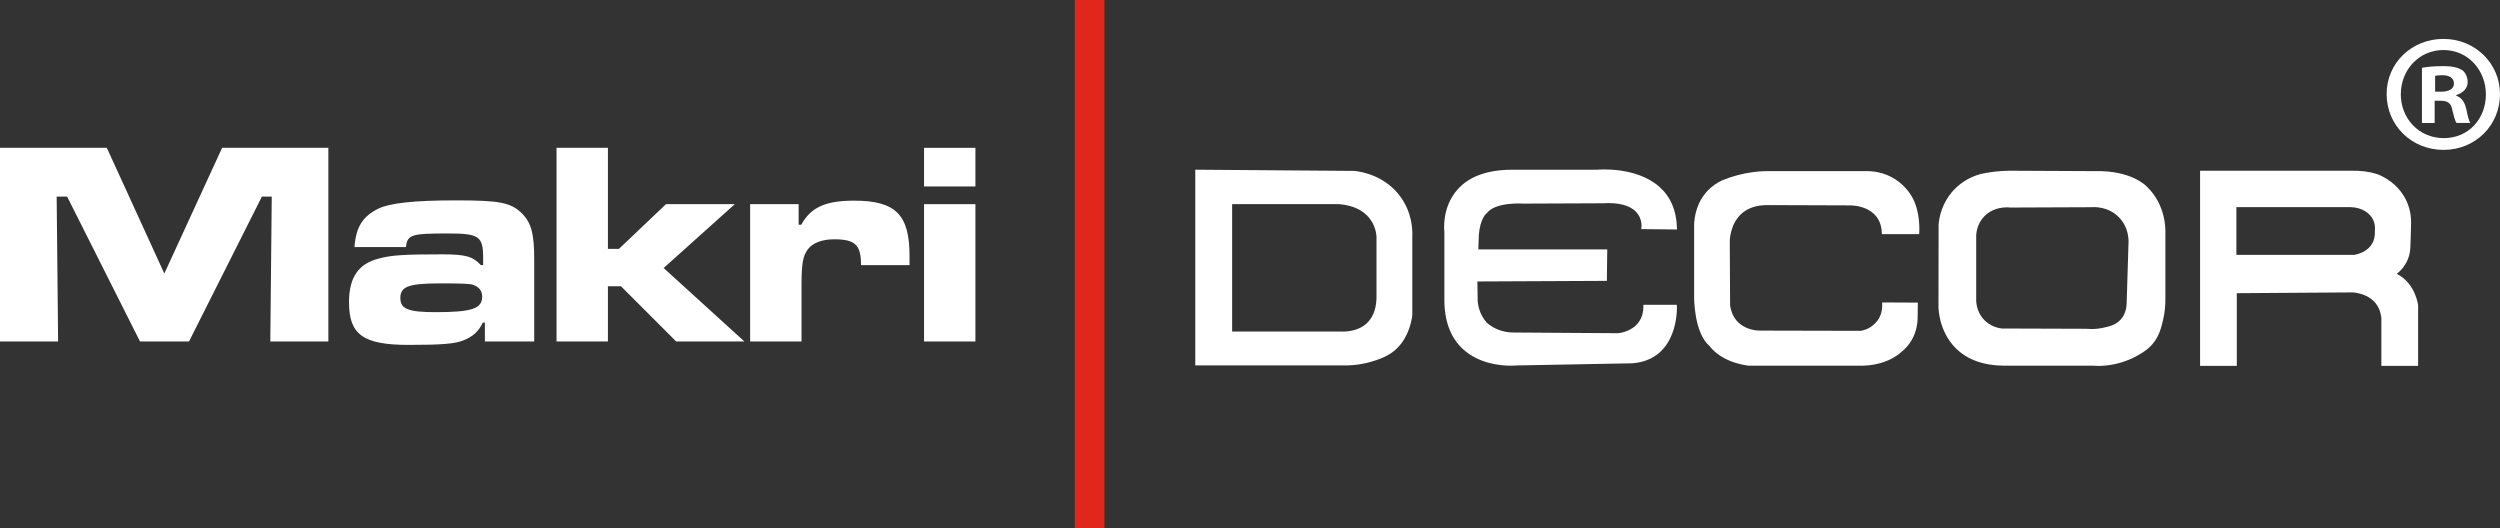 <?xml version="1.0" encoding="UTF-8"?>
<svg id="katman_1" data-name="katman 1" xmlns="http://www.w3.org/2000/svg" viewBox="0 0 535.23 113.14">
  <rect x="0" y="0" width="535.23" height="113.14" fill="#333333" stroke="none"/>
  <defs>
    <style>
      .cls-1 {
        fill: #fff;
      }

      .cls-2 {
        fill: #e1261c;
      }
    </style>
  </defs>
  <g>
    <path class="cls-1" d="m22.87,31.65l12.31,26.91,12.37-26.91h22.75v41.45h-12.43l.31-31.01h-2.11l-15.6,31.01h-10.5l-15.6-31.01h-2.24l.31,31.01H0V31.65h22.87Z"/>
    <path class="cls-1" d="m75.89,52.91c.31-4.29,1.74-6.59,5.16-8.27,2.55-1.18,7.64-1.74,16.47-1.74,9.63,0,11.87.44,14.36,2.92,1.86,1.99,2.49,4.23,2.49,9.57v17.71h-10.56v-4.04h-.44c-.93,1.93-2.11,2.98-4.1,3.79-1.8.75-4.6.99-11.75.99-9.76,0-12.8-2.17-12.8-9.14,0-5.28,1.99-8.2,6.28-9.32,2.67-.75,5.53-.93,13.61-.93,5.1,0,6.59.44,8.33,2.3h.5v-1.55c0-4.6-.87-5.22-7.52-5.22-7.89,0-8.7.25-9.01,2.92h-11Zm9.82,10.88c0,2.36,1.68,3.04,7.58,3.04,7.77,0,9.94-.75,9.94-3.36,0-1.18-.68-2.05-1.93-2.49-.68-.25-2.42-.31-7.08-.31-6.71,0-8.51.68-8.51,3.11Z"/>
    <path class="cls-1" d="m130.15,31.65v21.63h2.36l10.07-9.57h14.73l-15.23,13.67,17.28,15.72h-14.6l-11.81-11.81h-2.8v11.81h-11V31.65h11Z"/>
    <path class="cls-1" d="m170.98,43.71v4.41h.56c2.05-3.73,5.16-5.16,11.31-5.16,8.89,0,11.87,2.98,11.87,11.81v1.99h-10.38c0-4.35-1.24-5.53-5.78-5.53-2.49,0-4.54.75-5.59,2.11-1.06,1.43-1.37,3.04-1.37,7.58v12.18h-11v-29.4h10.38Z"/>
    <path class="cls-1" d="m208.83,31.65v8.27h-11v-8.27h11Zm0,12.06v29.4h-11v-29.4h11Z"/>
  </g>
  <g>
    <path class="cls-1" d="m299.49,42.52c-3.37-4.73-8.72-5.34-9.55-5.42-11.18-.09-22.36-.17-33.54-.26v40.9h31.91c1.26-.02,3.07-.16,5.14-.78,1.26-.38,2.96-.89,4.49-2.06,2.98-2.28,3.7-5.89,3.91-7.32v-16.8c.06-1.18.09-4.8-2.36-8.25Zm-4.28,20.49c.26,9.25-8.08,8.47-8.08,8.47h-23.83v-28.26h23.31c8.6.65,8.6,7.55,8.6,7.55v12.24Z"/>
    <path class="cls-1" d="m256.4,78.23h-.5v-41.9l34.04.26c1.53.15,6.64.98,9.96,5.63,2.35,3.3,2.55,6.78,2.46,8.57v16.78c-.28,1.96-1.17,5.46-4.1,7.72-1.6,1.23-3.37,1.75-4.65,2.14-1.71.51-3.48.78-5.28.8h-31.92Zm.5-1h31.41c1.7-.02,3.38-.28,5-.76,1.21-.36,2.88-.86,4.33-1.97,2.65-2.04,3.47-5.26,3.72-7v-16.73c.08-1.68-.11-4.91-2.28-7.96h0c-3.07-4.31-7.81-5.08-9.19-5.22l-32.99-.25v39.89Zm30.73-5.23c-.31,0-.5-.02-.54-.02h-24.29s0-29.26,0-29.26h23.81c8.99.68,9.1,7.98,9.1,8.05v12.24c.08,3.03-.72,5.36-2.39,6.92-1.98,1.85-4.59,2.07-5.7,2.07Zm-23.83-1.02h23.33c.08,0,3.32.27,5.51-1.79,1.44-1.36,2.14-3.43,2.06-6.17v-12.26c0-.26-.12-6.45-8.13-7.06h-22.78v27.26Z"/>
  </g>
  <g>
    <path class="cls-1" d="m352.32,65.75h6.19s.52,10.81-9.12,11.53l-24.68.46s-15.24,1.63-14.98-13.94v-14.17s-1.63-12.79,14-12.79h18.17s16.16-1.56,16.61,11.79l-6.58-.07s.72-6.12-8.86-5.54l-17,.07s-6.06-.46-8.14,2.21c0,0-1.5,1.04-1.82,4.88l-.13,3.71h27.61l-.07,5.73-27.74.13.07,3.97c-.01.63.04,1.48.31,2.43.44,1.56,1.24,2.64,1.76,3.23.38.34.83.69,1.37,1.01,1.87,1.11,3.73,1.27,4.83,1.27,7.42.05,14.83.1,22.25.15.23-.02.47-.05.71-.09,1.22-.23,2.19-.74,2.87-1.21.39-.28.86-.69,1.28-1.28,1.01-1.39,1.09-2.87,1.08-3.5Z"/>
    <path class="cls-1" d="m323.44,78.29c-2.21,0-6.81-.42-10.21-3.53-2.73-2.5-4.08-6.19-4-10.97v-14.16c-.03-.15-.62-5.17,2.79-9.03,2.49-2.83,6.43-4.26,11.71-4.26h18.17c.29-.03,8.34-.75,13.33,3.63,2.38,2.09,3.66,5,3.78,8.64l.02.52-7.66-.08.06-.55c0-.07.17-1.74-1.16-3.14-1.36-1.43-3.78-2.05-7.17-1.84l-17.02.07c-.1,0-5.85-.41-7.75,2.02l-.11.1s-1.31,1.02-1.61,4.52l-.11,3.17h27.6l-.08,6.73-27.73.13.06,3.47c-.02.79.08,1.56.29,2.31.32,1.12.87,2.14,1.66,3.04.36.32.79.64,1.25.91,1.32.79,2.89,1.2,4.53,1.2h.04l22.26.15c.17-.02.39-.04.62-.09.94-.17,1.84-.55,2.68-1.13.45-.32.84-.71,1.16-1.16.82-1.14.99-2.37.99-3.21v-.5s7.16,0,7.16,0l.02.48c0,.11.43,11.31-9.58,12.05l-24.71.46c-.06,0-.53.05-1.28.05Zm19.94-41c-.87,0-1.41.05-1.43.05h-18.22c-4.98,0-8.67,1.32-10.96,3.92-3.11,3.53-2.55,8.26-2.55,8.31v14.23c-.07,4.49,1.17,7.93,3.68,10.22,4.22,3.86,10.69,3.22,10.75,3.21l24.73-.46c8-.59,8.61-8.47,8.63-10.53h-5.21c-.06.94-.34,2.15-1.16,3.29-.38.53-.85,1-1.4,1.39-.96.66-1.99,1.09-3.07,1.29-.26.05-.52.08-.76.1l-22.3-.15h-.04c-1.82,0-3.57-.46-5.04-1.34-.51-.3-1-.66-1.45-1.07-.92-1.05-1.55-2.2-1.91-3.47-.24-.84-.35-1.71-.33-2.58l-.07-4.46,27.76-.13.05-4.73h-27.62l.15-4.23c.31-3.63,1.64-4.95,1.97-5.22,2.25-2.79,8.28-2.38,8.53-2.36l16.96-.07c3.68-.23,6.37.5,7.94,2.17,1.16,1.22,1.39,2.62,1.42,3.38l5.55.05c-.21-3.11-1.36-5.59-3.41-7.4-3.46-3.04-8.69-3.44-11.19-3.44Z"/>
  </g>
  <g>
    <path class="cls-1" d="m403.38,49.63h7.03s.26-3.94-1.37-7c0,0-2.6-5.67-9.7-5.47h-20.06c-1.12-.03-2.39,0-3.77.18-2.72.33-4.98,1.06-6.69,1.77-.81.39-1.86,1.02-2.84,2.04-2.52,2.63-2.75,5.92-2.78,6.95v15.43s-.07,7.55,3.19,10.22c0,0,2.08,3.22,7.88,4.02h23.77s5.27.41,8.92-2.98c.46-.38.96-.88,1.42-1.52,1.48-2.04,1.66-4.22,1.67-5.28.01-.9.02-1.8.03-2.7-2.21-.01-4.42-.02-6.63-.03.01.52-.03,1.26-.29,2.08-.14.45-.32.83-.5,1.14-.39.61-1.29,1.82-2.9,2.47-.53.21-1.02.32-1.44.38-7.11-.02-14.22-.03-21.33-.05,0,0-6.19.26-7.1-5.86l-.07-13.87s0-8.27,8.73-8.14l17.39.07s7.03-.2,7.42,6.15Z"/>
    <path class="cls-1" d="m398.62,78.3c-.36,0-.58-.02-.62-.02h-23.73c-5.62-.77-7.9-3.68-8.25-4.18-3.35-2.83-3.32-10.25-3.32-10.57v-15.43c.05-1.65.49-4.76,2.92-7.3.85-.88,1.85-1.6,2.99-2.15,2.21-.92,4.51-1.53,6.84-1.82,1.27-.16,2.56-.22,3.84-.19h20.04c7.29-.18,10.13,5.71,10.16,5.77,1.66,3.12,1.42,7.07,1.41,7.24l-.03.47h-7.97l-.03-.47c-.36-5.79-6.64-5.69-6.91-5.68l-17.4-.06c-2.53-.04-4.51.65-5.92,2.03-2.27,2.23-2.31,5.57-2.31,5.61l.07,13.87c.83,5.52,6.34,5.38,6.58,5.36l21.35.05c.39-.06.83-.17,1.25-.34,1.35-.55,2.2-1.54,2.67-2.28.17-.31.32-.66.44-1.02.2-.62.29-1.26.27-1.92v-.52s7.63.04,7.63.04l-.04,3.21c-.02,1.45-.34,3.6-1.77,5.57-.43.59-.94,1.14-1.51,1.61-3.04,2.82-7.11,3.11-8.66,3.11Zm-.59-1.02c.09,0,5.15.34,8.58-2.85.52-.44.97-.92,1.36-1.45,1.28-1.76,1.56-3.69,1.58-5l.03-2.2-5.62-.03c-.03.59-.13,1.17-.31,1.73-.14.42-.32.84-.54,1.23-.56.88-1.55,2.04-3.15,2.69-.5.2-1.02.34-1.56.41l-21.39-.05s-6.63.2-7.59-6.29l-.07-13.94c0-.16.03-3.78,2.6-6.31,1.61-1.59,3.8-2.37,6.64-2.33l17.38.06c.06,0,7.15-.14,7.88,6.15h6.09c0-1.11-.1-3.97-1.32-6.26-.11-.24-2.57-5.4-9.25-5.21h-20.07c-1.25-.04-2.49.02-3.71.17-2.24.28-4.45.86-6.56,1.74-1,.48-1.91,1.13-2.68,1.92-2.2,2.29-2.6,5.13-2.64,6.62v15.42c0,.08-.02,7.35,3.01,9.84l.1.11s2.06,3.05,7.53,3.8h23.7Z"/>
  </g>
  <g>
    <path class="cls-1" d="m463.1,49.63s.26-5.41-3.82-9.32c0,0-3.04-3.37-10.77-3.16-6.14-.03-12.27-.06-18.41-.09-.51.01-1.03.03-1.56.07-1.58.11-3.03.34-4.34.62-1.05.28-3.49,1.07-5.59,3.34-2.57,2.78-2.98,5.96-3.06,6.98-.01,5.86-.02,11.73-.03,17.59,0,0-.09,12.13,13.72,12.13h18.76c1.18.08,2.71.06,4.45-.29,2.64-.53,4.64-1.58,5.88-2.38.56-.34,1.35-.89,2.09-1.75,1.38-1.59,1.8-3.29,2.2-5.03.26-1.1.52-2.67.48-4.6v-14.12Zm-6.9,2.64c-.13,4.21-.26,8.42-.39,12.63-.01.77-.17,2.45-1.38,3.81-1.19,1.35-2.79,1.68-4.22,1.98-1.42.3-2.63.27-3.45.2-6.08-.02-12.16-.04-18.23-.07-.54-.06-2.56-.35-4.17-2.08-1.91-2.06-1.79-4.58-1.76-5.01v-13.48c.05-.66.27-2.55,1.76-4.17,2.34-2.55,5.76-2.19,6.12-2.15,5.77-.02,11.55-.04,17.32-.07.45-.04,3.63-.25,6.12,2.21,2.53,2.5,2.32,5.74,2.28,6.19Z"/>
    <path class="cls-1" d="m449.1,78.33c-.38,0-.76-.01-1.15-.04h-18.72c-4.52,0-8.07-1.27-10.56-3.78-3.65-3.68-3.66-8.65-3.66-8.86l.03-17.59c.13-1.62.73-4.65,3.19-7.32,1.97-2.13,4.26-3.07,5.83-3.49,1.47-.32,2.96-.53,4.43-.63.54-.04,1.08-.06,1.59-.07l18.42.09c7.82-.2,11.01,3.18,11.14,3.33,4.11,3.94,3.96,9.29,3.95,9.67v14.11c.03,1.59-.13,3.18-.49,4.72-.39,1.65-.82,3.52-2.31,5.24-.63.72-1.37,1.34-2.22,1.85-1.85,1.19-3.89,2.01-6.04,2.44-1.13.23-2.28.34-3.43.34Zm-19-40.78c-.48.01-1,.03-1.52.07-1.43.1-2.87.31-4.27.61-1.42.38-3.52,1.24-5.33,3.19-2.26,2.44-2.81,5.23-2.93,6.68l-.03,17.55s.02,4.78,3.38,8.16c2.29,2.3,5.61,3.47,9.84,3.47h18.75c1.48.09,2.94,0,4.35-.28,2.03-.41,3.95-1.18,5.71-2.31.77-.46,1.43-1.01,1.99-1.65,1.33-1.53,1.72-3.2,2.09-4.81.34-1.45.5-2.96.46-4.48v-14.16c0-.05.19-5.24-3.67-8.94-.05-.06-3.05-3.23-10.41-3.02l-18.42-.09Zm17.73,33.89c-.37,0-.75-.02-1.13-.05l-18.19-.06c-.86-.09-2.91-.49-4.53-2.24-1.95-2.1-1.94-4.65-1.89-5.39v-13.45c.07-1.01.41-2.89,1.89-4.51,2.49-2.72,6.14-2.36,6.55-2.31l17.26-.07c.59-.05,3.9-.19,6.47,2.36,2.61,2.57,2.48,5.89,2.43,6.57l-.39,12.62c-.02,1.13-.3,2.77-1.5,4.13-1.3,1.47-3,1.83-4.49,2.14-.81.17-1.64.26-2.47.26Zm-18.12-27.05c-1.17,0-3.37.26-4.99,2.03-1.27,1.39-1.57,3.02-1.63,3.87v13.44c-.04.67-.05,2.87,1.62,4.67,1.4,1.51,3.16,1.85,3.86,1.93l18.18.06c1.16.11,2.27.04,3.35-.18,1.41-.3,2.87-.6,3.95-1.83,1-1.13,1.23-2.52,1.25-3.49l.39-12.67c.05-.57.17-3.51-2.13-5.79-2.27-2.24-5.17-2.12-5.73-2.07l-17.36.07c-.1-.01-.38-.04-.76-.04Z"/>
  </g>
  <g>
    <path class="cls-1" d="m512.07,58.72c.5-.29,1.31-.84,2.03-1.77.31-.4.86-1.21,1.18-2.36.2-.73.23-1.3.25-1.71.09-1.89.13-3.62.15-4.94.04-1-.04-2.75-.91-4.66-1.44-3.17-4.09-4.62-4.96-5.06,0,0-2-1.3-6.69-1.17h-31.61v40.78h6.86v-15.56l25.18-.17s6.16.09,6.77,5.99v9.74h6.86v-12.43s-.61-5.04-5.12-6.69Zm-3.13-9.26c.26,4.98-4.95,5.61-4.95,5.61h-25.7v-11.22h25.05c2.33.07,4.35,1.21,5.2,3.02.47,1,.47,1.97.4,2.59Z"/>
    <path class="cls-1" d="m517.69,78.33h-7.86v-10.24c-.55-5.33-6.05-5.49-6.28-5.49l-24.67.17v15.56h-7.86v-41.78h32.11c4.76-.12,6.87,1.19,6.96,1.25,1.29.64,3.75,2.21,5.14,5.27.69,1.5,1.02,3.19.96,4.88-.03,1.7-.08,3.37-.15,4.95-.02.38-.05,1.02-.27,1.82-.25.91-.69,1.78-1.27,2.53-.4.52-.86.98-1.38,1.37,3.96,2,4.55,6.51,4.58,6.72v12.99Zm-6.86-1h5.86v-11.93h0s-.64-4.7-4.79-6.22l-1.01-.37.93-.53c.72-.41,1.37-.98,1.88-1.64.5-.65.88-1.4,1.1-2.18.19-.69.22-1.23.23-1.6.07-1.58.12-3.23.15-4.93.05-1.54-.25-3.08-.87-4.44-1.26-2.78-3.5-4.21-4.73-4.82-.07-.04-2.02-1.23-6.45-1.12h-31.12v39.78h5.86v-15.55l25.68-.18c.08,0,6.63.17,7.27,6.44v9.29Zm-32.54-21.76h-.5v-12.22h25.55c2.57.08,4.73,1.35,5.65,3.3.4.85.55,1.82.45,2.82.25,5.35-5.33,6.09-5.39,6.09h-25.76Zm.5-1h25.2c.13-.02,4.68-.64,4.45-5.08v-.04s0-.04,0-.04c.09-.84-.03-1.63-.36-2.33-.76-1.62-2.58-2.66-4.76-2.73h-24.53v10.22Z"/>
  </g>
  <g>
    <rect class="cls-2" x="230.61" y=".5" width="5.34" height="112.14"/>
    <path class="cls-2" d="m236.45,113.14h-6.34V0h6.34v113.14Zm-5.34-1h4.34V1h-4.34v111.14Z"/>
  </g>
  <path class="cls-1" d="m535.23,20.14c0,6.7-5.26,11.95-12.1,11.95s-12.17-5.26-12.17-11.95,5.4-11.81,12.17-11.81,12.1,5.26,12.1,11.81Zm-21.24,0c0,5.26,3.89,9.43,9.22,9.43s9-4.18,9-9.36-3.82-9.5-9.07-9.5-9.14,4.25-9.14,9.43Zm7.27,6.19h-2.74v-11.81c1.08-.22,2.59-.36,4.54-.36,2.23,0,3.24.36,4.1.86.65.5,1.15,1.44,1.15,2.59,0,1.3-1.01,2.3-2.45,2.74v.14c1.15.43,1.8,1.3,2.16,2.88.36,1.8.58,2.52.86,2.95h-2.95c-.36-.43-.58-1.51-.94-2.88-.22-1.3-.94-1.87-2.45-1.87h-1.3v4.75Zm.07-6.7h1.3c1.51,0,2.74-.5,2.74-1.73,0-1.08-.79-1.8-2.52-1.8-.72,0-1.22.07-1.51.14v3.38Z"/>
</svg>